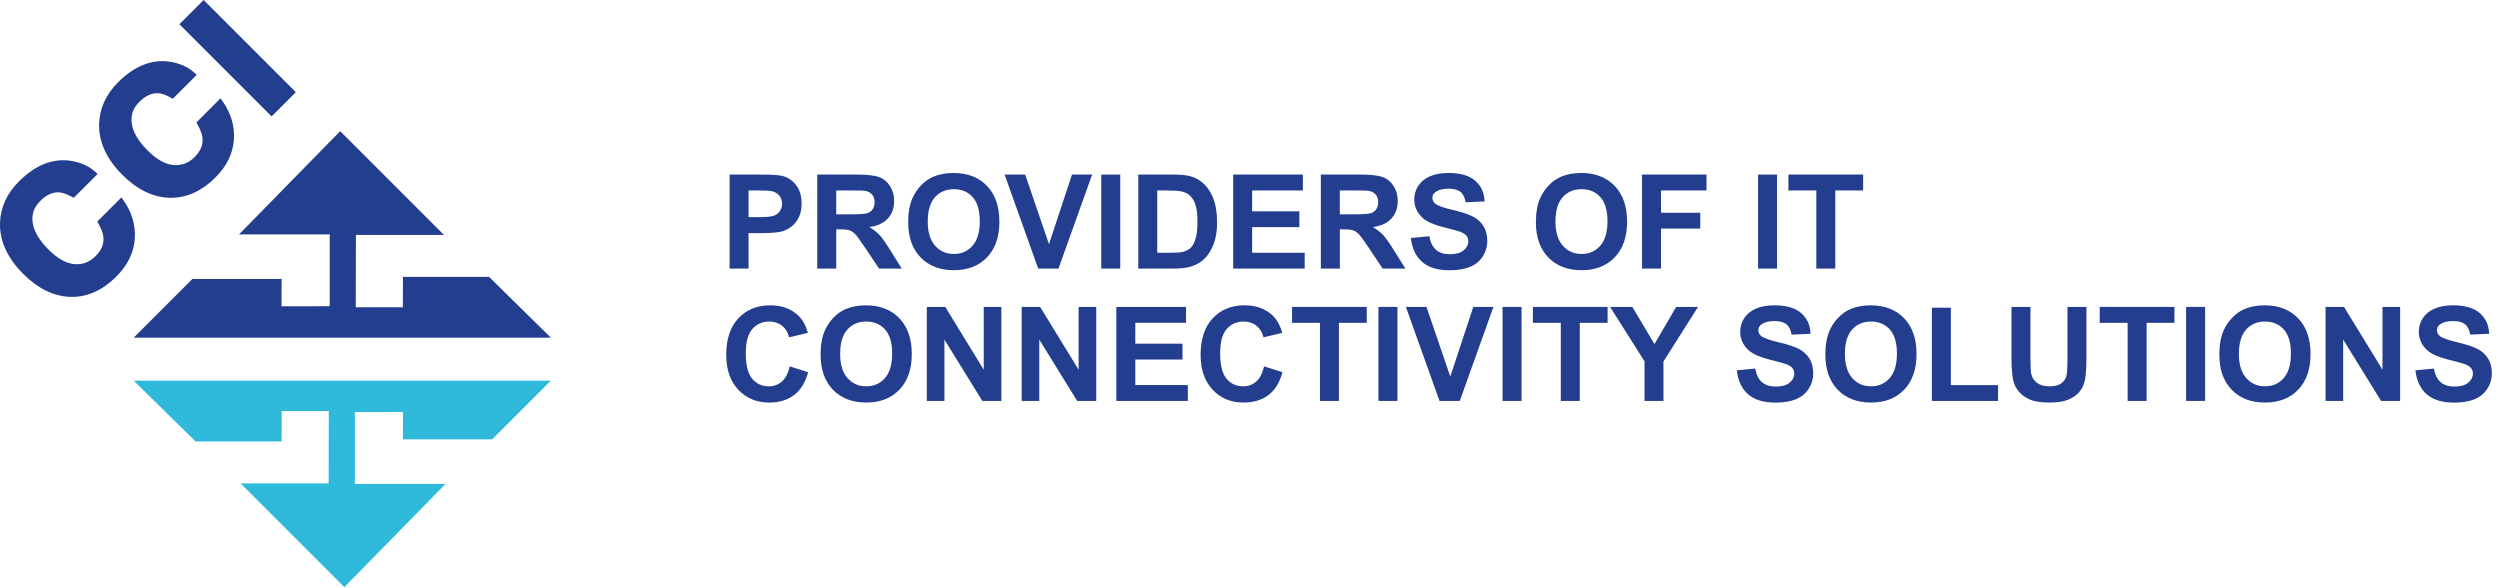<?xml version="1.0" encoding="utf-8"?>
<!-- Generator: Adobe Illustrator 16.0.4, SVG Export Plug-In . SVG Version: 6.00 Build 0)  -->
<!DOCTYPE svg PUBLIC "-//W3C//DTD SVG 1.1//EN" "http://www.w3.org/Graphics/SVG/1.1/DTD/svg11.dtd">
<svg version="1.1" id="Layer_1" xmlns="http://www.w3.org/2000/svg" xmlns:xlink="http://www.w3.org/1999/xlink" x="0px" y="0px"
	 width="340px" height="80px" viewBox="0 0 340 80" enable-background="new 0 0 340 80" xml:space="preserve">
<g>
	<polygon fill="#243E8F" points="32.505,31.88 46.265,17.838 60.377,31.952 48.403,31.952 48.385,41.788 54.789,41.788 54.8,37.654 
		66.508,37.654 74.919,45.923 18.18,45.923 26.163,37.939 38.299,37.939 38.289,41.655 44.839,41.646 44.839,31.88 	"/>
	<polygon fill="#2FBADB" points="60.593,65.811 46.834,79.854 32.72,65.739 44.696,65.739 44.713,55.902 38.311,55.902 
		38.299,60.036 26.59,60.036 18.18,51.77 74.919,51.77 66.937,59.752 54.8,59.752 54.811,56.035 48.26,56.045 48.26,65.811 	"/>
	<g>
		<path fill="#243E8F" d="M0.469,30.371c0.046-2.001,0.859-3.792,2.439-5.372c2.115-2.115,4.317-3.007,6.605-2.674
			c1.276,0.196,2.305,0.645,3.086,1.346l-2.655,2.655c-0.738-0.401-1.384-0.614-1.939-0.639c-0.988-0.043-1.947,0.4-2.876,1.329
			c-0.946,0.945-1.329,2.056-1.146,3.33c0.182,1.274,0.938,2.577,2.271,3.909c1.333,1.333,2.619,2.042,3.859,2.13
			c1.239,0.087,2.304-0.313,3.192-1.202c0.91-0.911,1.32-1.89,1.229-2.937c-0.042-0.571-0.282-1.249-0.721-2.036l2.638-2.638
			c1.066,1.521,1.539,3.156,1.415,4.902c-0.124,1.746-0.917,3.351-2.377,4.811c-1.808,1.808-3.777,2.682-5.908,2.621
			c-2.136-0.067-4.163-1.059-6.081-2.978C1.425,34.857,0.415,32.671,0.469,30.371z"/>
		<path fill="#243E8F" d="M9.788,40.378c-0.074,0-0.148-0.001-0.222-0.003c-2.25-0.071-4.402-1.118-6.398-3.113
			c-2.158-2.159-3.223-4.48-3.166-6.902c0.049-2.116,0.916-4.031,2.576-5.692c2.213-2.212,4.578-3.157,7.003-2.805
			c1.365,0.21,2.484,0.701,3.331,1.461l0.367,0.33l-3.25,3.25l-0.307-0.166c-0.672-0.365-1.257-0.562-1.738-0.583
			c-0.036-0.002-0.073-0.002-0.109-0.002c-0.81,0-1.623,0.402-2.415,1.195c-0.844,0.844-1.176,1.804-1.014,2.933
			c0.167,1.166,0.886,2.392,2.139,3.646c1.244,1.244,2.442,1.915,3.561,1.993c1.108,0.079,2.033-0.27,2.829-1.065
			c0.815-0.816,1.173-1.656,1.093-2.567c-0.037-0.506-0.26-1.125-0.663-1.848l-0.172-0.309l3.281-3.281l0.319,0.455
			c1.126,1.606,1.629,3.357,1.498,5.205c-0.131,1.854-0.977,3.573-2.513,5.109C13.986,39.45,11.958,40.378,9.788,40.378z
			 M8.585,22.724c-1.82,0-3.619,0.876-5.347,2.605c-1.485,1.485-2.259,3.185-2.302,5.053c-0.051,2.157,0.922,4.249,2.892,6.219
			c1.822,1.822,3.762,2.777,5.765,2.84c0.064,0.001,0.129,0.002,0.194,0.002c1.913,0,3.719-0.836,5.369-2.486
			c1.373-1.372,2.126-2.891,2.242-4.514c0.103-1.451-0.241-2.838-1.025-4.132l-1.986,1.985c0.369,0.722,0.57,1.351,0.611,1.916
			c0.104,1.18-0.355,2.293-1.364,3.302c-0.982,0.983-2.18,1.433-3.555,1.337c-1.35-0.095-2.748-0.856-4.156-2.265
			c-1.399-1.399-2.208-2.804-2.403-4.174c-0.203-1.42,0.227-2.674,1.278-3.726c1.02-1.02,2.109-1.513,3.227-1.465
			c0.551,0.025,1.152,0.201,1.831,0.534L11.9,23.71c-0.657-0.463-1.481-0.773-2.457-0.923C9.159,22.746,8.869,22.724,8.585,22.724z"
			/>
	</g>
	<g>
		<path fill="#243E8F" d="M13.946,16.895c0.045-2,0.858-3.792,2.439-5.373c2.114-2.115,4.316-3.005,6.605-2.673
			c1.276,0.196,2.304,0.645,3.086,1.347l-2.655,2.654c-0.739-0.4-1.385-0.613-1.94-0.639c-0.989-0.043-1.947,0.4-2.876,1.329
			c-0.946,0.946-1.328,2.056-1.146,3.329c0.182,1.275,0.939,2.578,2.271,3.91c1.332,1.332,2.618,2.042,3.858,2.129
			c1.24,0.087,2.304-0.313,3.192-1.202c0.911-0.91,1.32-1.889,1.228-2.937c-0.042-0.57-0.282-1.249-0.72-2.036l2.638-2.638
			c1.067,1.523,1.539,3.157,1.415,4.903c-0.124,1.747-0.917,3.351-2.377,4.812c-1.808,1.808-3.777,2.681-5.908,2.62
			c-2.136-0.066-4.163-1.059-6.081-2.977C14.901,21.381,13.892,19.194,13.946,16.895z"/>
		<path fill="#243E8F" d="M23.265,26.902c-0.074,0-0.148-0.001-0.223-0.003c-2.25-0.07-4.402-1.118-6.397-3.113
			c-2.158-2.158-3.223-4.479-3.166-6.902c0.048-2.116,0.915-4.031,2.576-5.692c2.211-2.211,4.575-3.158,7.003-2.805
			c1.364,0.209,2.483,0.701,3.331,1.461l0.367,0.329l-3.25,3.251l-0.307-0.167c-0.672-0.365-1.257-0.561-1.739-0.583
			c-0.035-0.002-0.072-0.002-0.109-0.002c-0.81,0-1.622,0.402-2.416,1.195c-0.844,0.844-1.175,1.803-1.013,2.933
			c0.166,1.167,0.886,2.394,2.139,3.646c1.244,1.244,2.442,1.915,3.561,1.994c1.105,0.077,2.033-0.271,2.829-1.066
			c0.815-0.815,1.173-1.655,1.093-2.566c-0.037-0.506-0.26-1.126-0.663-1.849l-0.171-0.309l3.281-3.28l0.319,0.455
			c1.125,1.605,1.629,3.356,1.498,5.204c-0.131,1.854-0.977,3.572-2.513,5.108C27.462,25.973,25.434,26.902,23.265,26.902z
			 M22.061,9.249c-1.82,0-3.618,0.876-5.346,2.604c-1.486,1.485-2.26,3.185-2.302,5.053c-0.051,2.157,0.922,4.249,2.892,6.219
			c1.822,1.822,3.762,2.778,5.765,2.84c0.065,0.001,0.13,0.003,0.195,0.003c1.913,0,3.719-0.837,5.368-2.487
			c1.373-1.373,2.126-2.892,2.242-4.514c0.103-1.452-0.242-2.839-1.025-4.132l-1.986,1.986c0.369,0.722,0.569,1.352,0.611,1.916
			c0.104,1.18-0.355,2.293-1.364,3.302c-0.982,0.982-2.182,1.434-3.555,1.337c-1.349-0.095-2.747-0.857-4.155-2.265
			c-1.399-1.399-2.208-2.804-2.403-4.174c-0.203-1.421,0.227-2.675,1.278-3.726c1.021-1.021,2.107-1.514,3.228-1.466
			c0.542,0.025,1.156,0.205,1.83,0.535l2.044-2.044c-0.657-0.463-1.481-0.774-2.457-0.923C22.636,9.27,22.346,9.249,22.061,9.249z"
			/>
	</g>
	<g>
		<path fill="#243E8F" d="M39.575,12.539l-2.638,2.638L25.059,3.298l2.638-2.638L39.575,12.539z"/>
		<path fill="#243E8F" d="M36.938,15.837L24.398,3.298L27.697,0l12.538,12.539L36.938,15.837z M25.72,3.298l11.218,11.217
			l1.977-1.977L27.697,1.321L25.72,3.298z"/>
	</g>
</g>
<g enable-background="new    ">
	<path fill="#243E8F" d="M99.223,36.528V23.741h4.143c1.57,0,2.593,0.063,3.07,0.191c0.733,0.192,1.346,0.609,1.84,1.252
		s0.742,1.473,0.742,2.49c0,0.785-0.143,1.445-0.428,1.98c-0.285,0.535-0.647,0.955-1.086,1.26
		c-0.439,0.306-0.885,0.508-1.339,0.606c-0.616,0.122-1.509,0.184-2.678,0.184h-1.684v4.823H99.223z M101.804,25.904v3.629h1.413
		c1.018,0,1.698-0.067,2.041-0.201c0.343-0.134,0.612-0.343,0.807-0.628s0.292-0.616,0.292-0.994c0-0.465-0.137-0.849-0.41-1.151
		c-0.273-0.303-0.62-0.491-1.038-0.567c-0.308-0.058-0.928-0.087-1.858-0.087H101.804z"/>
	<path fill="#243E8F" d="M111.146,36.528V23.741h5.434c1.366,0,2.359,0.114,2.979,0.345c0.62,0.229,1.115,0.638,1.487,1.226
		c0.372,0.587,0.558,1.259,0.558,2.015c0,0.959-0.282,1.752-0.846,2.377s-1.407,1.019-2.529,1.182
		c0.558,0.326,1.019,0.684,1.382,1.073c0.364,0.39,0.854,1.081,1.47,2.075l1.562,2.495h-3.088l-1.867-2.782
		c-0.663-0.995-1.116-1.621-1.36-1.88c-0.245-0.259-0.503-0.437-0.776-0.532c-0.273-0.096-0.707-0.144-1.3-0.144h-0.523v5.338
		H111.146z M113.728,29.149h1.91c1.239,0,2.012-0.053,2.32-0.157s0.55-0.285,0.724-0.541s0.262-0.575,0.262-0.959
		c0-0.431-0.115-0.778-0.345-1.043c-0.229-0.265-0.554-0.432-0.973-0.501c-0.209-0.029-0.837-0.044-1.884-0.044h-2.015V29.149z"/>
	<path fill="#243E8F" d="M123.515,30.213c0-1.302,0.195-2.396,0.584-3.279c0.291-0.651,0.688-1.235,1.19-1.753
		s1.054-0.901,1.653-1.151c0.797-0.338,1.715-0.506,2.756-0.506c1.884,0,3.392,0.584,4.523,1.753
		c1.131,1.169,1.696,2.794,1.696,4.876c0,2.064-0.561,3.68-1.684,4.845c-1.122,1.166-2.623,1.749-4.5,1.749
		c-1.902,0-3.414-0.58-4.536-1.74C124.076,33.846,123.515,32.249,123.515,30.213z M126.175,30.126c0,1.448,0.334,2.546,1.003,3.293
		c0.668,0.747,1.518,1.121,2.547,1.121s1.874-0.371,2.534-1.112c0.66-0.742,0.99-1.854,0.99-3.337c0-1.465-0.321-2.559-0.964-3.279
		s-1.496-1.082-2.56-1.082s-1.922,0.365-2.573,1.095C126.5,27.555,126.175,28.655,126.175,30.126z"/>
	<path fill="#243E8F" d="M141.196,36.528l-4.571-12.787h2.8l3.236,9.464l3.131-9.464h2.739l-4.579,12.787H141.196z"/>
	<path fill="#243E8F" d="M149.77,36.528V23.741h2.582v12.787H149.77z"/>
	<path fill="#243E8F" d="M154.803,23.741h4.719c1.064,0,1.875,0.081,2.434,0.244c0.75,0.221,1.393,0.613,1.928,1.178
		c0.535,0.563,0.942,1.255,1.221,2.071c0.279,0.817,0.418,1.824,0.418,3.022c0,1.053-0.131,1.96-0.392,2.722
		c-0.32,0.93-0.776,1.684-1.37,2.259c-0.448,0.437-1.053,0.776-1.814,1.021c-0.57,0.181-1.332,0.271-2.285,0.271h-4.858V23.741z
		 M157.385,25.904v8.47h1.927c0.721,0,1.242-0.041,1.562-0.122c0.419-0.104,0.766-0.282,1.042-0.532
		c0.276-0.25,0.501-0.661,0.676-1.234c0.174-0.572,0.262-1.354,0.262-2.342s-0.087-1.747-0.262-2.276s-0.418-0.942-0.732-1.239
		c-0.314-0.296-0.712-0.497-1.195-0.602c-0.36-0.081-1.067-0.122-2.12-0.122H157.385z"/>
	<path fill="#243E8F" d="M167.712,36.528V23.741h9.481v2.163h-6.9v2.835h6.419v2.154h-6.419v3.48h7.144v2.154H167.712z"/>
	<path fill="#243E8F" d="M179.636,36.528V23.741h5.435c1.365,0,2.359,0.114,2.979,0.345c0.619,0.229,1.115,0.638,1.486,1.226
		c0.373,0.587,0.559,1.259,0.559,2.015c0,0.959-0.282,1.752-0.846,2.377c-0.564,0.625-1.408,1.019-2.529,1.182
		c0.558,0.326,1.019,0.684,1.382,1.073c0.364,0.39,0.854,1.081,1.47,2.075l1.562,2.495h-3.088l-1.866-2.782
		c-0.663-0.995-1.117-1.621-1.361-1.88s-0.503-0.437-0.775-0.532c-0.273-0.096-0.707-0.144-1.301-0.144h-0.523v5.338H179.636z
		 M182.217,29.149h1.91c1.239,0,2.013-0.053,2.32-0.157c0.309-0.104,0.551-0.285,0.725-0.541s0.262-0.575,0.262-0.959
		c0-0.431-0.115-0.778-0.345-1.043s-0.554-0.432-0.973-0.501c-0.209-0.029-0.837-0.044-1.884-0.044h-2.016V29.149z"/>
	<path fill="#243E8F" d="M191.873,32.367l2.513-0.244c0.151,0.844,0.458,1.463,0.92,1.858s1.086,0.593,1.871,0.593
		c0.831,0,1.458-0.176,1.88-0.527s0.633-0.764,0.633-1.234c0-0.303-0.09-0.56-0.267-0.771c-0.177-0.213-0.487-0.397-0.929-0.555
		c-0.303-0.104-0.992-0.29-2.067-0.558c-1.384-0.344-2.354-0.765-2.913-1.265c-0.785-0.704-1.178-1.562-1.178-2.573
		c0-0.651,0.185-1.261,0.554-1.828c0.369-0.566,0.901-0.998,1.597-1.295c0.694-0.297,1.533-0.444,2.516-0.444
		c1.605,0,2.813,0.352,3.625,1.055c0.811,0.704,1.236,1.644,1.277,2.817l-2.582,0.113c-0.11-0.656-0.348-1.129-0.711-1.417
		s-0.908-0.432-1.635-0.432c-0.75,0-1.338,0.154-1.762,0.462c-0.273,0.198-0.41,0.463-0.41,0.794c0,0.303,0.127,0.562,0.383,0.776
		c0.326,0.273,1.117,0.559,2.373,0.854c1.256,0.297,2.186,0.604,2.787,0.921c0.602,0.316,1.072,0.75,1.413,1.299
		c0.34,0.55,0.511,1.229,0.511,2.037c0,0.732-0.204,1.419-0.611,2.059s-0.982,1.115-1.727,1.426
		c-0.744,0.312-1.672,0.467-2.783,0.467c-1.616,0-2.857-0.373-3.725-1.121C192.56,34.887,192.042,33.798,191.873,32.367z"/>
	<path fill="#243E8F" d="M208.883,30.213c0-1.302,0.194-2.396,0.584-3.279c0.291-0.651,0.688-1.235,1.19-1.753
		s1.054-0.901,1.653-1.151c0.797-0.338,1.715-0.506,2.756-0.506c1.885,0,3.392,0.584,4.523,1.753
		c1.131,1.169,1.695,2.794,1.695,4.876c0,2.064-0.561,3.68-1.684,4.845c-1.121,1.166-2.622,1.749-4.5,1.749
		c-1.902,0-3.414-0.58-4.535-1.74C209.443,33.846,208.883,32.249,208.883,30.213z M211.543,30.126c0,1.448,0.334,2.546,1.003,3.293
		s1.518,1.121,2.547,1.121s1.874-0.371,2.534-1.112c0.66-0.742,0.99-1.854,0.99-3.337c0-1.465-0.322-2.559-0.965-3.279
		s-1.496-1.082-2.56-1.082s-1.922,0.365-2.573,1.095C211.868,27.555,211.543,28.655,211.543,30.126z"/>
	<path fill="#243E8F" d="M223.318,36.528V23.741h8.766v2.163H225.9v3.026h5.338v2.163H225.9v5.435H223.318z"/>
	<path fill="#243E8F" d="M239.098,36.528V23.741h2.582v12.787H239.098z"/>
	<path fill="#243E8F" d="M247.018,36.528V25.904h-3.795v-2.163h10.162v2.163H249.6v10.624H247.018z"/>
</g>
<g enable-background="new    ">
	<path fill="#243E8F" d="M107.404,49.827l2.503,0.794c-0.384,1.396-1.022,2.432-1.915,3.109c-0.893,0.677-2.025,1.016-3.397,1.016
		c-1.698,0-3.094-0.58-4.187-1.74s-1.64-2.746-1.64-4.758c0-2.128,0.549-3.781,1.648-4.959s2.544-1.766,4.335-1.766
		c1.564,0,2.835,0.462,3.812,1.387c0.582,0.546,1.018,1.331,1.308,2.354l-2.556,0.611c-0.151-0.663-0.466-1.187-0.946-1.57
		c-0.479-0.384-1.063-0.576-1.749-0.576c-0.948,0-1.717,0.341-2.307,1.021c-0.59,0.681-0.885,1.783-0.885,3.307
		c0,1.616,0.291,2.768,0.873,3.454c0.581,0.686,1.337,1.029,2.268,1.029c0.686,0,1.276-0.219,1.771-0.654
		C106.834,51.449,107.189,50.763,107.404,49.827z"/>
	<path fill="#243E8F" d="M111.6,48.213c0-1.302,0.195-2.396,0.584-3.279c0.291-0.651,0.688-1.235,1.19-1.753
		s1.054-0.901,1.653-1.151c0.797-0.338,1.715-0.506,2.756-0.506c1.884,0,3.392,0.584,4.523,1.753
		c1.131,1.169,1.696,2.794,1.696,4.876c0,2.064-0.561,3.68-1.684,4.845c-1.122,1.166-2.623,1.749-4.5,1.749
		c-1.902,0-3.414-0.58-4.536-1.74C112.161,51.846,111.6,50.249,111.6,48.213z M114.26,48.126c0,1.448,0.334,2.546,1.003,3.293
		c0.668,0.747,1.518,1.121,2.547,1.121s1.874-0.371,2.534-1.112c0.66-0.742,0.99-1.854,0.99-3.337c0-1.465-0.321-2.559-0.964-3.279
		s-1.496-1.082-2.56-1.082s-1.922,0.365-2.573,1.095C114.586,45.555,114.26,46.655,114.26,48.126z"/>
	<path fill="#243E8F" d="M126.044,54.528V41.741h2.512l5.233,8.539v-8.539h2.399v12.787h-2.591l-5.155-8.339v8.339H126.044z"/>
	<path fill="#243E8F" d="M138.945,54.528V41.741h2.512l5.233,8.539v-8.539h2.399v12.787h-2.591l-5.155-8.339v8.339H138.945z"/>
	<path fill="#243E8F" d="M151.82,54.528V41.741h9.481v2.163h-6.9v2.835h6.42v2.154h-6.42v3.48h7.144v2.154H151.82z"/>
	<path fill="#243E8F" d="M171.916,49.827l2.504,0.794c-0.384,1.396-1.021,2.432-1.914,3.109c-0.893,0.677-2.026,1.016-3.398,1.016
		c-1.698,0-3.094-0.58-4.187-1.74s-1.64-2.746-1.64-4.758c0-2.128,0.549-3.781,1.648-4.959s2.544-1.766,4.335-1.766
		c1.564,0,2.835,0.462,3.812,1.387c0.582,0.546,1.018,1.331,1.309,2.354l-2.556,0.611c-0.151-0.663-0.466-1.187-0.946-1.57
		c-0.479-0.384-1.063-0.576-1.749-0.576c-0.948,0-1.717,0.341-2.307,1.021c-0.59,0.681-0.885,1.783-0.885,3.307
		c0,1.616,0.291,2.768,0.873,3.454c0.581,0.686,1.337,1.029,2.268,1.029c0.686,0,1.276-0.219,1.771-0.654
		C171.347,51.449,171.701,50.763,171.916,49.827z"/>
	<path fill="#243E8F" d="M179.514,54.528V43.904h-3.795v-2.163h10.162v2.163h-3.785v10.624H179.514z"/>
	<path fill="#243E8F" d="M187.469,54.528V41.741h2.582v12.787H187.469z"/>
	<path fill="#243E8F" d="M195.772,54.528l-4.571-12.787h2.801l3.236,9.464l3.131-9.464h2.738l-4.578,12.787H195.772z"/>
	<path fill="#243E8F" d="M204.347,54.528V41.741h2.582v12.787H204.347z"/>
	<path fill="#243E8F" d="M212.268,54.528V43.904h-3.795v-2.163h10.162v2.163h-3.786v10.624H212.268z"/>
	<path fill="#243E8F" d="M223.658,54.528v-5.382l-4.684-7.405h3.026l3.009,5.059l2.949-5.059h2.975l-4.702,7.423v5.364H223.658z"/>
	<path fill="#243E8F" d="M236.201,50.367l2.513-0.244c0.151,0.844,0.458,1.463,0.92,1.858s1.086,0.593,1.871,0.593
		c0.831,0,1.458-0.176,1.88-0.527s0.633-0.764,0.633-1.234c0-0.303-0.09-0.56-0.267-0.771c-0.177-0.213-0.487-0.397-0.929-0.555
		c-0.303-0.104-0.992-0.29-2.067-0.558c-1.384-0.344-2.354-0.765-2.913-1.265c-0.785-0.704-1.178-1.562-1.178-2.573
		c0-0.651,0.185-1.261,0.554-1.828c0.369-0.566,0.901-0.998,1.597-1.295c0.694-0.297,1.533-0.444,2.516-0.444
		c1.605,0,2.813,0.352,3.625,1.055c0.811,0.704,1.236,1.644,1.277,2.817l-2.582,0.113c-0.11-0.656-0.348-1.129-0.711-1.417
		s-0.908-0.432-1.635-0.432c-0.75,0-1.338,0.154-1.762,0.462c-0.273,0.198-0.41,0.463-0.41,0.794c0,0.303,0.127,0.562,0.383,0.776
		c0.326,0.273,1.117,0.559,2.373,0.854c1.256,0.297,2.186,0.604,2.787,0.921c0.602,0.316,1.072,0.75,1.413,1.299
		c0.34,0.55,0.511,1.229,0.511,2.037c0,0.732-0.204,1.419-0.611,2.059s-0.982,1.115-1.727,1.426
		c-0.744,0.312-1.672,0.467-2.783,0.467c-1.616,0-2.857-0.373-3.725-1.121C236.888,52.887,236.37,51.798,236.201,50.367z"/>
	<path fill="#243E8F" d="M248.248,48.213c0-1.302,0.194-2.396,0.584-3.279c0.291-0.651,0.688-1.235,1.19-1.753
		s1.054-0.901,1.653-1.151c0.797-0.338,1.715-0.506,2.756-0.506c1.885,0,3.392,0.584,4.523,1.753
		c1.131,1.169,1.695,2.794,1.695,4.876c0,2.064-0.561,3.68-1.684,4.845c-1.121,1.166-2.622,1.749-4.5,1.749
		c-1.902,0-3.414-0.58-4.535-1.74C248.809,51.846,248.248,50.249,248.248,48.213z M250.908,48.126c0,1.448,0.334,2.546,1.003,3.293
		s1.518,1.121,2.547,1.121s1.874-0.371,2.534-1.112c0.66-0.742,0.99-1.854,0.99-3.337c0-1.465-0.322-2.559-0.965-3.279
		s-1.496-1.082-2.56-1.082s-1.922,0.365-2.573,1.095C251.233,45.555,250.908,46.655,250.908,48.126z"/>
	<path fill="#243E8F" d="M262.736,54.528V41.846h2.581v10.528h6.42v2.154H262.736z"/>
	<path fill="#243E8F" d="M273.561,41.741h2.582v6.926c0,1.099,0.031,1.812,0.096,2.137c0.109,0.523,0.373,0.943,0.789,1.261
		c0.416,0.316,0.984,0.476,1.705,0.476c0.732,0,1.285-0.15,1.657-0.449c0.372-0.3,0.597-0.668,0.672-1.104
		c0.075-0.437,0.113-1.16,0.113-2.172v-7.074h2.582v6.716c0,1.535-0.069,2.62-0.21,3.254c-0.139,0.634-0.396,1.169-0.771,1.604
		c-0.375,0.437-0.877,0.784-1.504,1.043c-0.629,0.259-1.449,0.388-2.461,0.388c-1.221,0-2.146-0.141-2.777-0.423
		s-1.13-0.648-1.496-1.099c-0.367-0.451-0.607-0.924-0.725-1.418c-0.168-0.732-0.252-1.814-0.252-3.244V41.741z"/>
	<path fill="#243E8F" d="M289.357,54.528V43.904h-3.795v-2.163h10.162v2.163h-3.786v10.624H289.357z"/>
	<path fill="#243E8F" d="M297.312,54.528V41.741h2.582v12.787H297.312z"/>
	<path fill="#243E8F" d="M301.83,48.213c0-1.302,0.195-2.396,0.584-3.279c0.291-0.651,0.688-1.235,1.191-1.753
		c0.502-0.518,1.054-0.901,1.652-1.151c0.797-0.338,1.715-0.506,2.756-0.506c1.885,0,3.393,0.584,4.523,1.753
		s1.696,2.794,1.696,4.876c0,2.064-0.562,3.68-1.684,4.845c-1.122,1.166-2.622,1.749-4.501,1.749c-1.901,0-3.413-0.58-4.535-1.74
		C302.391,51.846,301.83,50.249,301.83,48.213z M304.49,48.126c0,1.448,0.334,2.546,1.004,3.293
		c0.668,0.747,1.518,1.121,2.547,1.121s1.873-0.371,2.533-1.112c0.66-0.742,0.99-1.854,0.99-3.337c0-1.465-0.321-2.559-0.964-3.279
		s-1.496-1.082-2.56-1.082c-1.064,0-1.922,0.365-2.574,1.095C304.816,45.555,304.49,46.655,304.49,48.126z"/>
	<path fill="#243E8F" d="M316.274,54.528V41.741h2.513l5.232,8.539v-8.539h2.399v12.787h-2.591l-5.154-8.339v8.339H316.274z"/>
	<path fill="#243E8F" d="M328.494,50.367l2.513-0.244c0.151,0.844,0.458,1.463,0.92,1.858s1.086,0.593,1.871,0.593
		c0.831,0,1.458-0.176,1.88-0.527s0.633-0.764,0.633-1.234c0-0.303-0.09-0.56-0.267-0.771c-0.177-0.213-0.487-0.397-0.929-0.555
		c-0.303-0.104-0.992-0.29-2.067-0.558c-1.384-0.344-2.354-0.765-2.913-1.265c-0.785-0.704-1.178-1.562-1.178-2.573
		c0-0.651,0.185-1.261,0.554-1.828c0.369-0.566,0.901-0.998,1.597-1.295c0.694-0.297,1.533-0.444,2.516-0.444
		c1.605,0,2.813,0.352,3.625,1.055c0.811,0.704,1.236,1.644,1.277,2.817l-2.582,0.113c-0.11-0.656-0.348-1.129-0.711-1.417
		s-0.908-0.432-1.635-0.432c-0.75,0-1.338,0.154-1.762,0.462c-0.273,0.198-0.41,0.463-0.41,0.794c0,0.303,0.127,0.562,0.383,0.776
		c0.326,0.273,1.117,0.559,2.373,0.854c1.256,0.297,2.186,0.604,2.787,0.921c0.602,0.316,1.072,0.75,1.413,1.299
		c0.34,0.55,0.511,1.229,0.511,2.037c0,0.732-0.204,1.419-0.611,2.059s-0.982,1.115-1.727,1.426
		c-0.744,0.312-1.672,0.467-2.783,0.467c-1.616,0-2.857-0.373-3.725-1.121C329.181,52.887,328.663,51.798,328.494,50.367z"/>
</g>
</svg>
